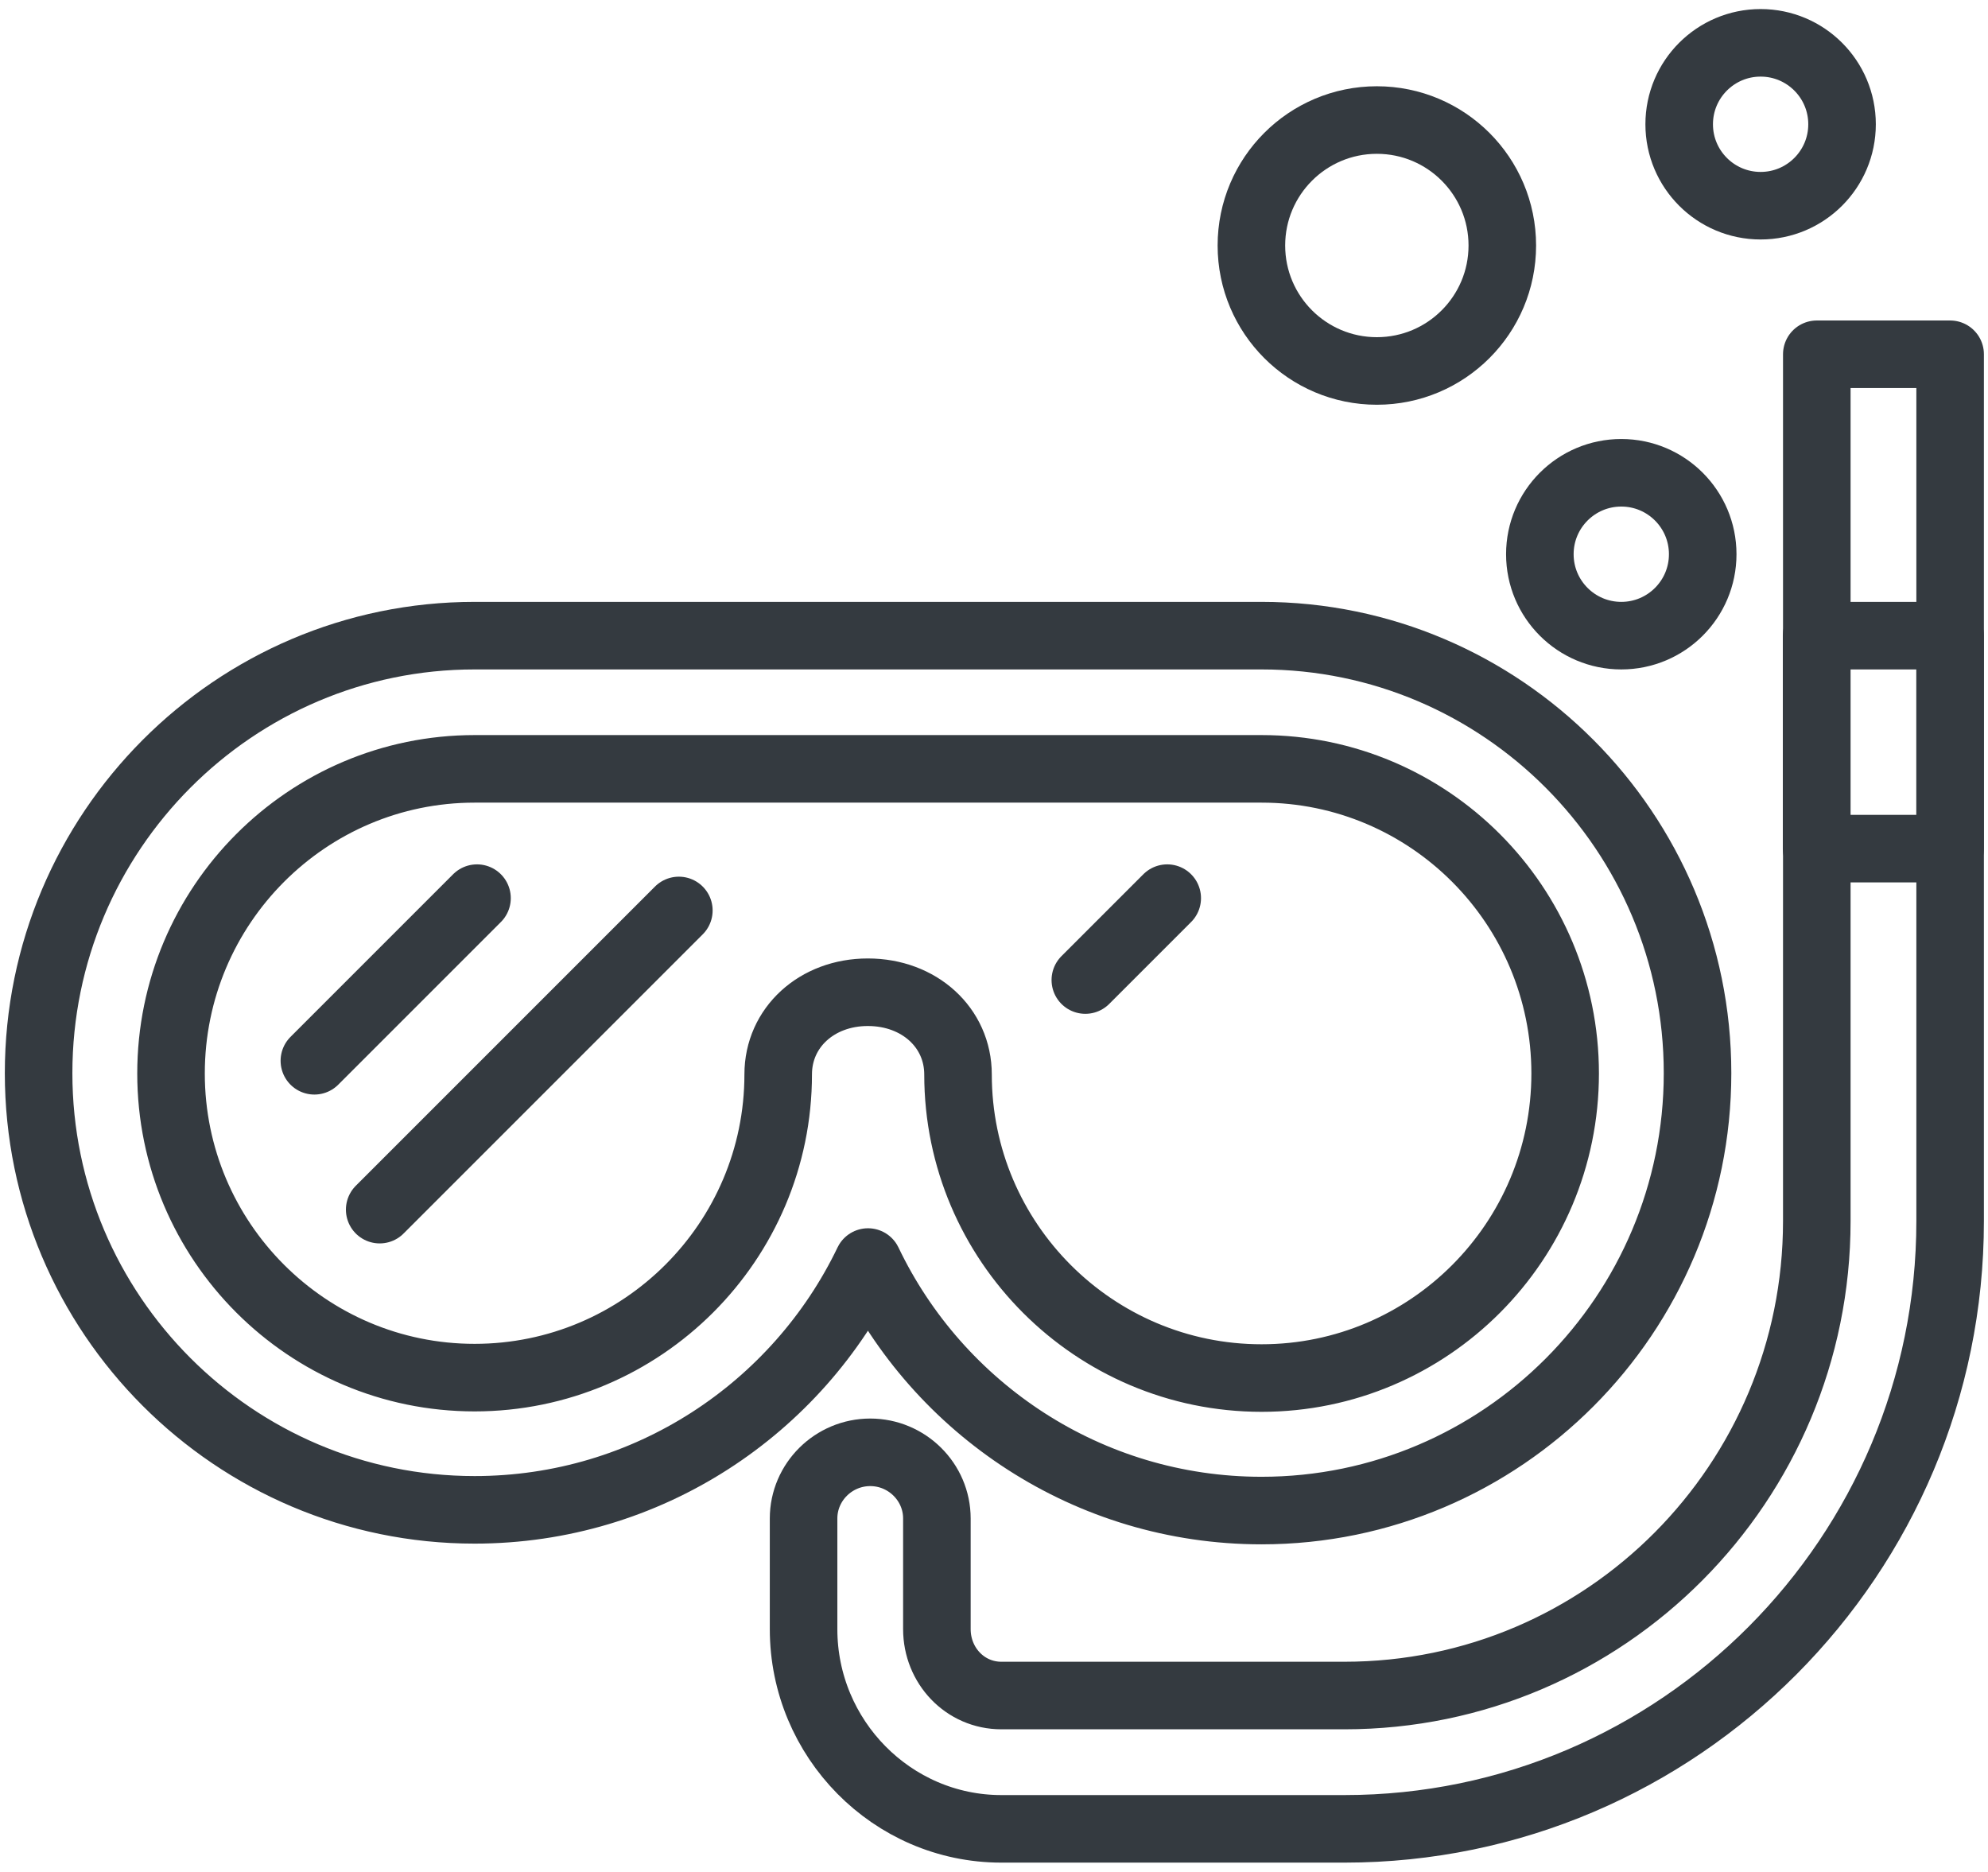 <?xml version="1.0" encoding="UTF-8"?>
<svg width="103px" height="97px" viewBox="0 0 103 97" version="1.1" xmlns="http://www.w3.org/2000/svg" xmlns:xlink="http://www.w3.org/1999/xlink">
    <!-- Generator: Sketch 47 (45396) - http://www.bohemiancoding.com/sketch -->
    <title>sports-41</title>
    <desc>Created with Sketch.</desc>
    <defs></defs>
    <g id="ALL" stroke="none" stroke-width="1" fill="none" fill-rule="evenodd" stroke-linecap="round" fill-opacity="0" stroke-linejoin="round">
        <g id="Primary" transform="translate(-5518, -4438)" stroke="#343A40" stroke-width="3.5" fill="#DBECFF">
            <g id="sports-41" transform="translate(5520, 4440)">
                <path d="M63.362,76.259 C75.817,76.259 85.951,66.095 85.951,53.596 C85.951,41.099 75.817,30.932 63.362,30.932 L22.589,30.932 C10.134,30.932 0,41.099 0,53.598 C0,66.075 10.134,76.222 22.589,76.222 C31.558,76.222 39.328,70.975 42.972,63.384 C46.609,70.993 54.384,76.259 63.362,76.259 L63.362,76.259 L63.362,76.259 L63.362,76.259 Z M38.319,53.659 C38.319,62.323 31.264,69.372 22.589,69.372 C13.917,69.372 6.861,62.314 6.861,53.615 C6.861,44.9 13.917,37.833 22.589,37.833 L63.364,37.833 C72.036,37.833 79.092,44.897 79.092,53.615 C79.092,62.329 72.036,69.394 63.364,69.394 C54.692,69.394 47.636,62.34 47.636,53.668 C47.636,51.239 45.628,49.406 42.966,49.406 C40.316,49.404 38.319,51.237 38.319,53.659 L38.319,53.659 L38.319,53.659 L38.319,53.659 Z" id="Layer-1"></path>
                <path d="M92.13,16.354 L92.13,61.267 C92.13,74.804 81.197,85.842 67.658,85.842 L49.881,85.842 C47.998,85.842 46.541,84.289 46.541,82.404 L46.541,76.67 C46.541,74.778 44.982,73.242 43.088,73.242 C41.192,73.242 39.634,74.778 39.634,76.67 L39.634,82.404 C39.634,88.075 44.215,92.749 49.881,92.749 L67.658,92.749 C84.983,92.749 99.038,78.59 99.038,61.267 L99.038,16.354 L92.13,16.354 Z" id="Layer-2"></path>
                <rect id="Layer-3" x="92.12" y="30.932" width="6.918" height="11.034"></rect>
                <circle id="Layer-4" cx="69.336" cy="10.719" r="6.5"></circle>
                <circle id="Layer-5" cx="89.219" cy="4.438" r="4.219"></circle>
                <circle id="Layer-6" cx="82" cy="26.713" r="4.219"></circle>
                <path d="M22.714,44.531 L14.288,52.957" id="Layer-7"></path>
                <path d="M33.172,45.169 L17.672,60.669" id="Layer-8"></path>
                <path d="M58.475,44.531 L54.232,48.774" id="Layer-9"></path>
            </g>
        </g>
    </g>
</svg>